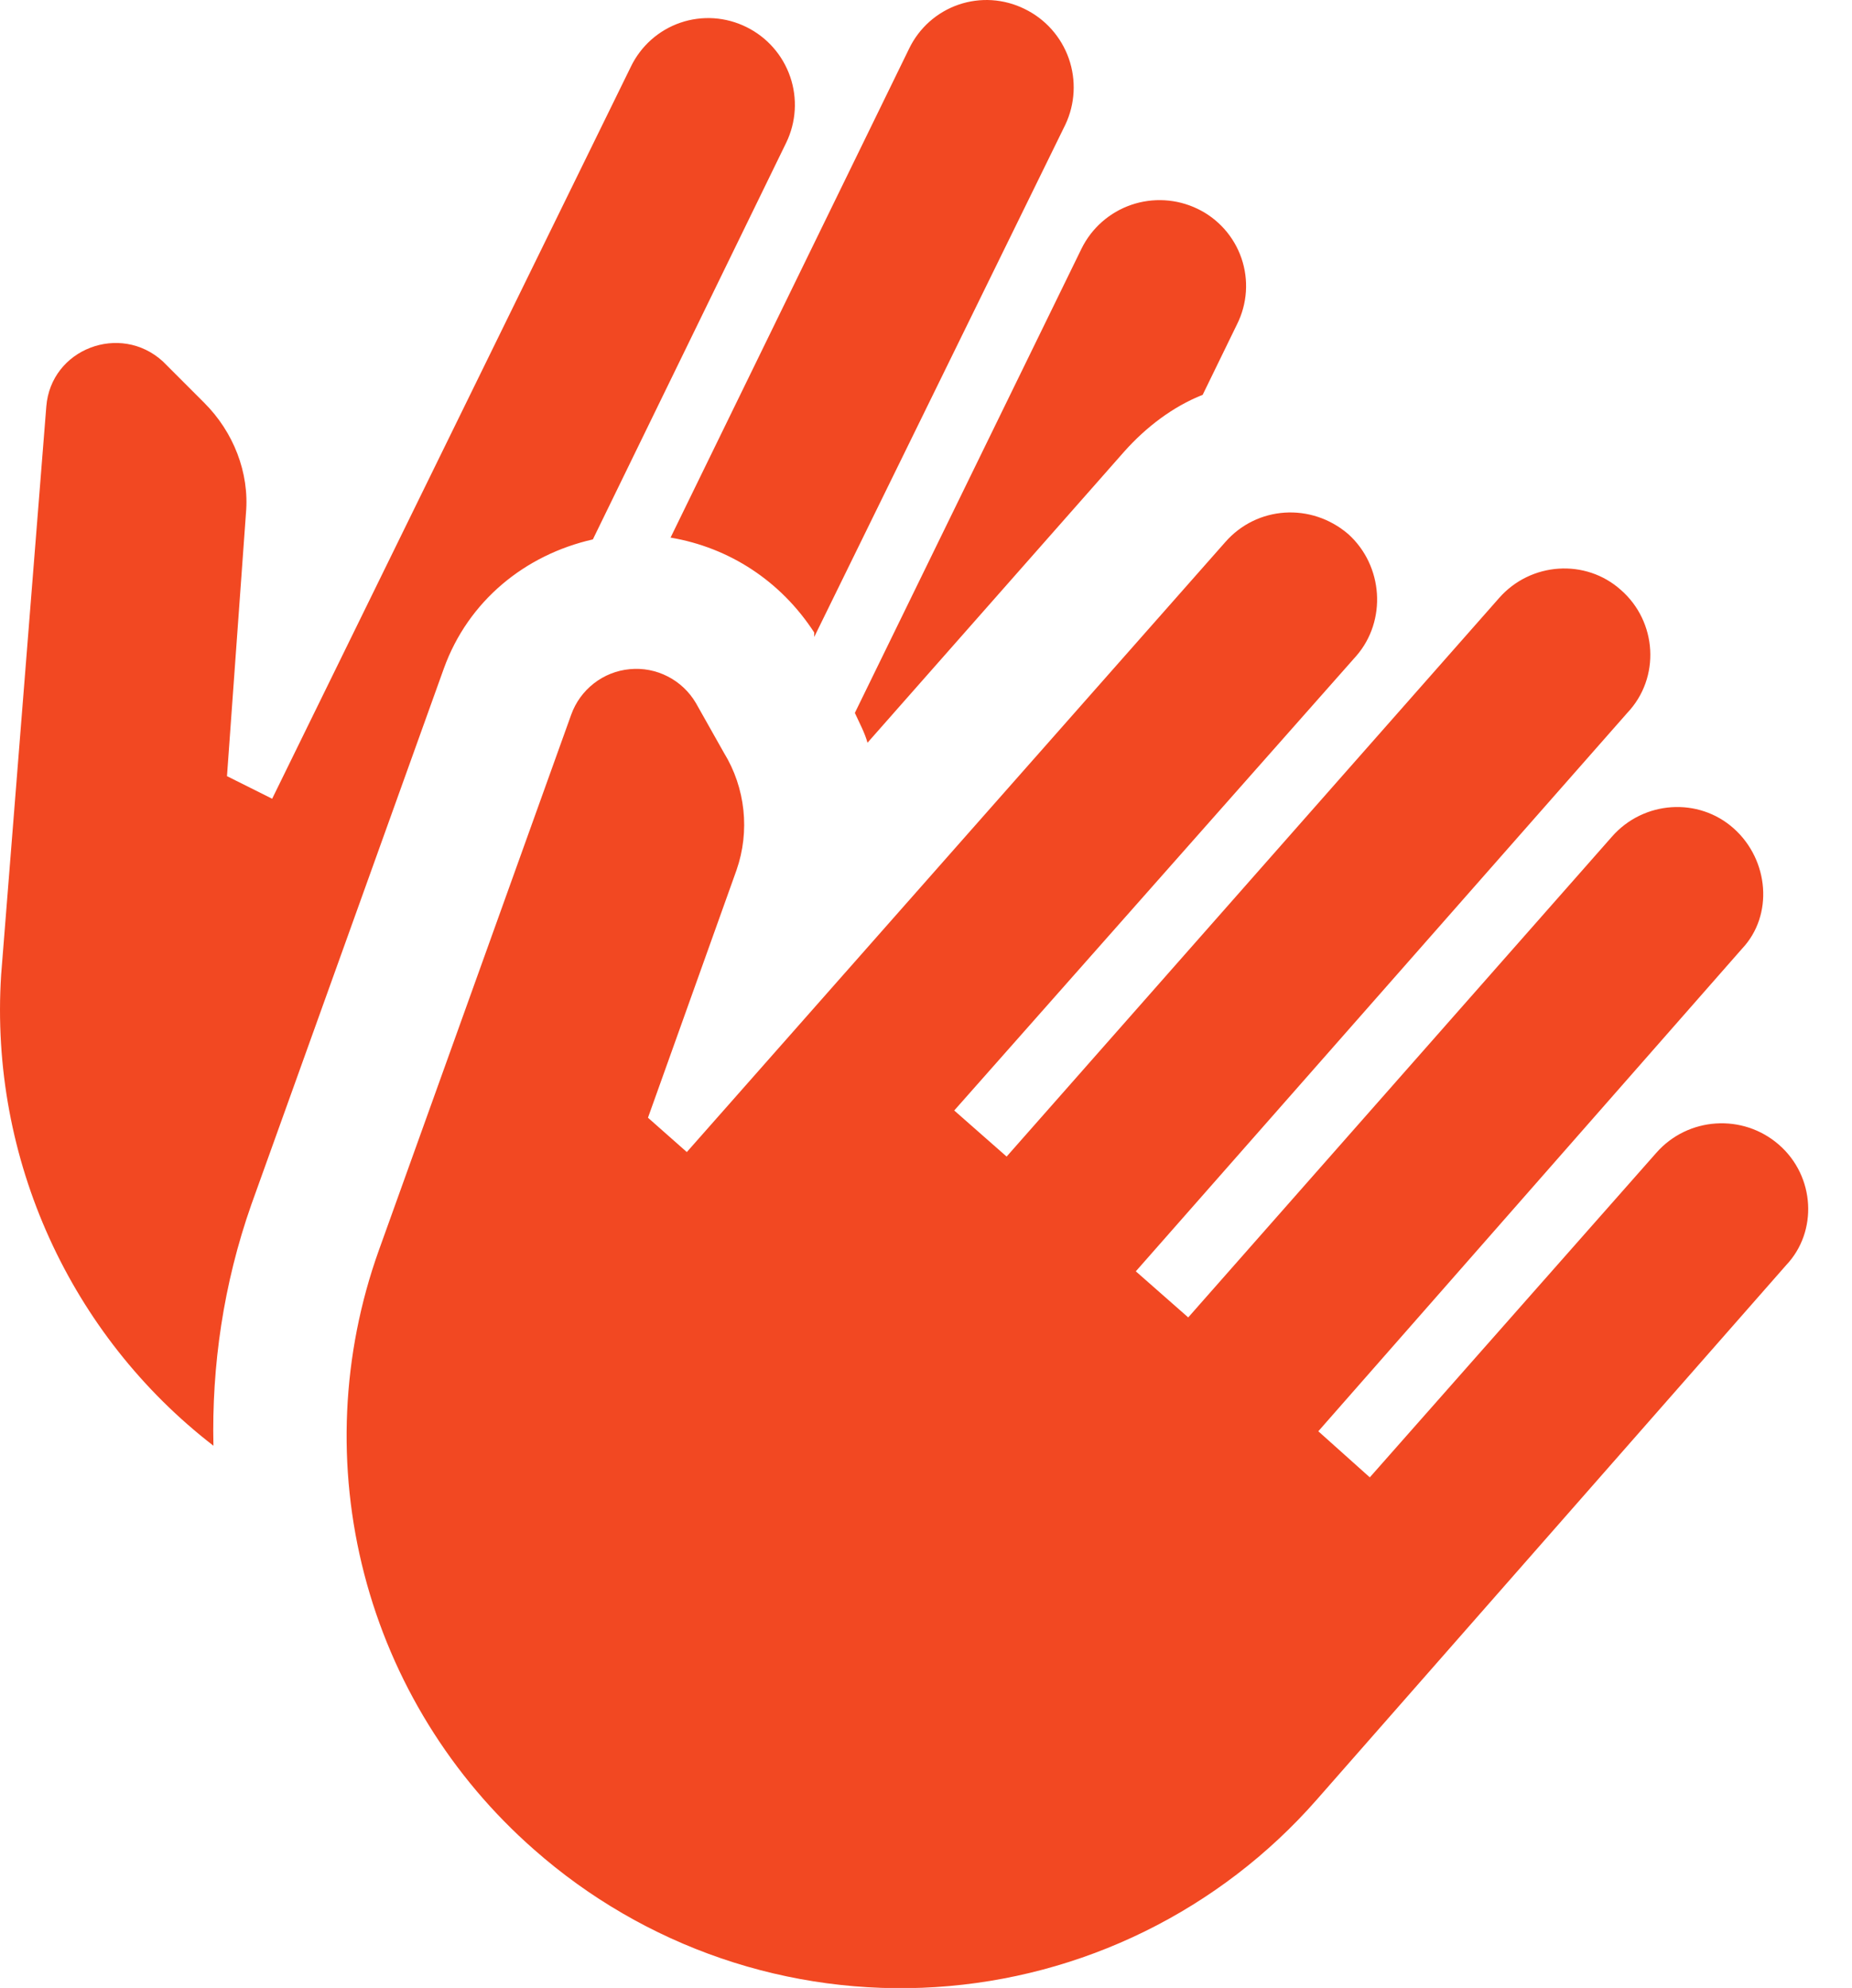 <svg width="41" height="44" viewBox="0 0 41 44" fill="none" xmlns="http://www.w3.org/2000/svg">
<path d="M11.825 40.939C9.988 39.329 8.677 37.203 8.064 34.839C7.45 32.474 7.562 29.979 8.385 27.679L12.645 15.819C12.743 15.545 12.917 15.305 13.147 15.126C13.376 14.947 13.652 14.838 13.942 14.811C14.232 14.783 14.523 14.839 14.782 14.972C15.041 15.104 15.257 15.308 15.405 15.559L16.025 16.659C16.505 17.439 16.605 18.399 16.305 19.259L14.345 24.739L15.205 25.499L27.125 11.999C27.825 11.199 29.025 11.119 29.845 11.819C30.625 12.519 30.705 13.739 30.025 14.519L21.125 24.579L22.285 25.599L33.185 13.239C33.885 12.439 35.105 12.359 35.885 13.059C36.685 13.759 36.765 14.999 36.025 15.779L25.145 28.139L26.305 29.159L35.685 18.519C36.385 17.719 37.605 17.639 38.385 18.339C39.165 19.039 39.265 20.259 38.565 20.999L29.185 31.679L30.325 32.699L36.665 25.519C37.365 24.719 38.585 24.639 39.385 25.339C40.185 26.039 40.245 27.259 39.545 27.999L29.145 39.839C28.081 41.05 26.788 42.039 25.341 42.75C23.895 43.46 22.322 43.879 20.713 43.981C19.104 44.083 17.491 43.867 15.966 43.345C14.441 42.823 13.034 42.005 11.825 40.939ZM19.205 16.439L24.885 9.999C25.365 9.459 25.965 8.999 26.625 8.739L27.385 7.179C27.498 6.954 27.565 6.708 27.582 6.456C27.599 6.205 27.565 5.952 27.483 5.714C27.401 5.476 27.272 5.256 27.104 5.068C26.936 4.88 26.733 4.727 26.505 4.619C26.048 4.4 25.523 4.37 25.044 4.534C24.565 4.699 24.17 5.045 23.945 5.499L18.925 15.779C19.025 15.999 19.145 16.219 19.205 16.439ZM18.025 13.999V14.099L23.585 2.759C23.802 2.3 23.829 1.773 23.661 1.294C23.492 0.815 23.142 0.421 22.685 0.199C22.459 0.087 22.214 0.021 21.962 0.004C21.711 -0.012 21.459 0.021 21.221 0.103C20.982 0.185 20.763 0.314 20.575 0.481C20.387 0.649 20.234 0.852 20.125 1.079L14.845 11.899C16.145 12.119 17.285 12.859 18.025 13.999ZM5.565 26.659L9.825 14.799C10.365 13.299 11.625 12.279 13.125 11.939L17.405 3.159C17.626 2.703 17.658 2.177 17.493 1.698C17.328 1.218 16.98 0.823 16.525 0.599C16.299 0.487 16.054 0.421 15.802 0.404C15.551 0.388 15.299 0.421 15.061 0.503C14.822 0.585 14.603 0.714 14.415 0.881C14.227 1.049 14.074 1.252 13.965 1.479L6.025 17.679L5.025 17.179L5.445 11.359C5.525 10.459 5.165 9.559 4.525 8.919L3.605 7.999C2.665 7.139 1.125 7.719 1.025 8.999L0.025 21.579C-0.235 25.659 1.565 29.559 4.725 31.999C4.685 30.239 4.945 28.419 5.565 26.659Z" fill="#F24822"/>
</svg>
